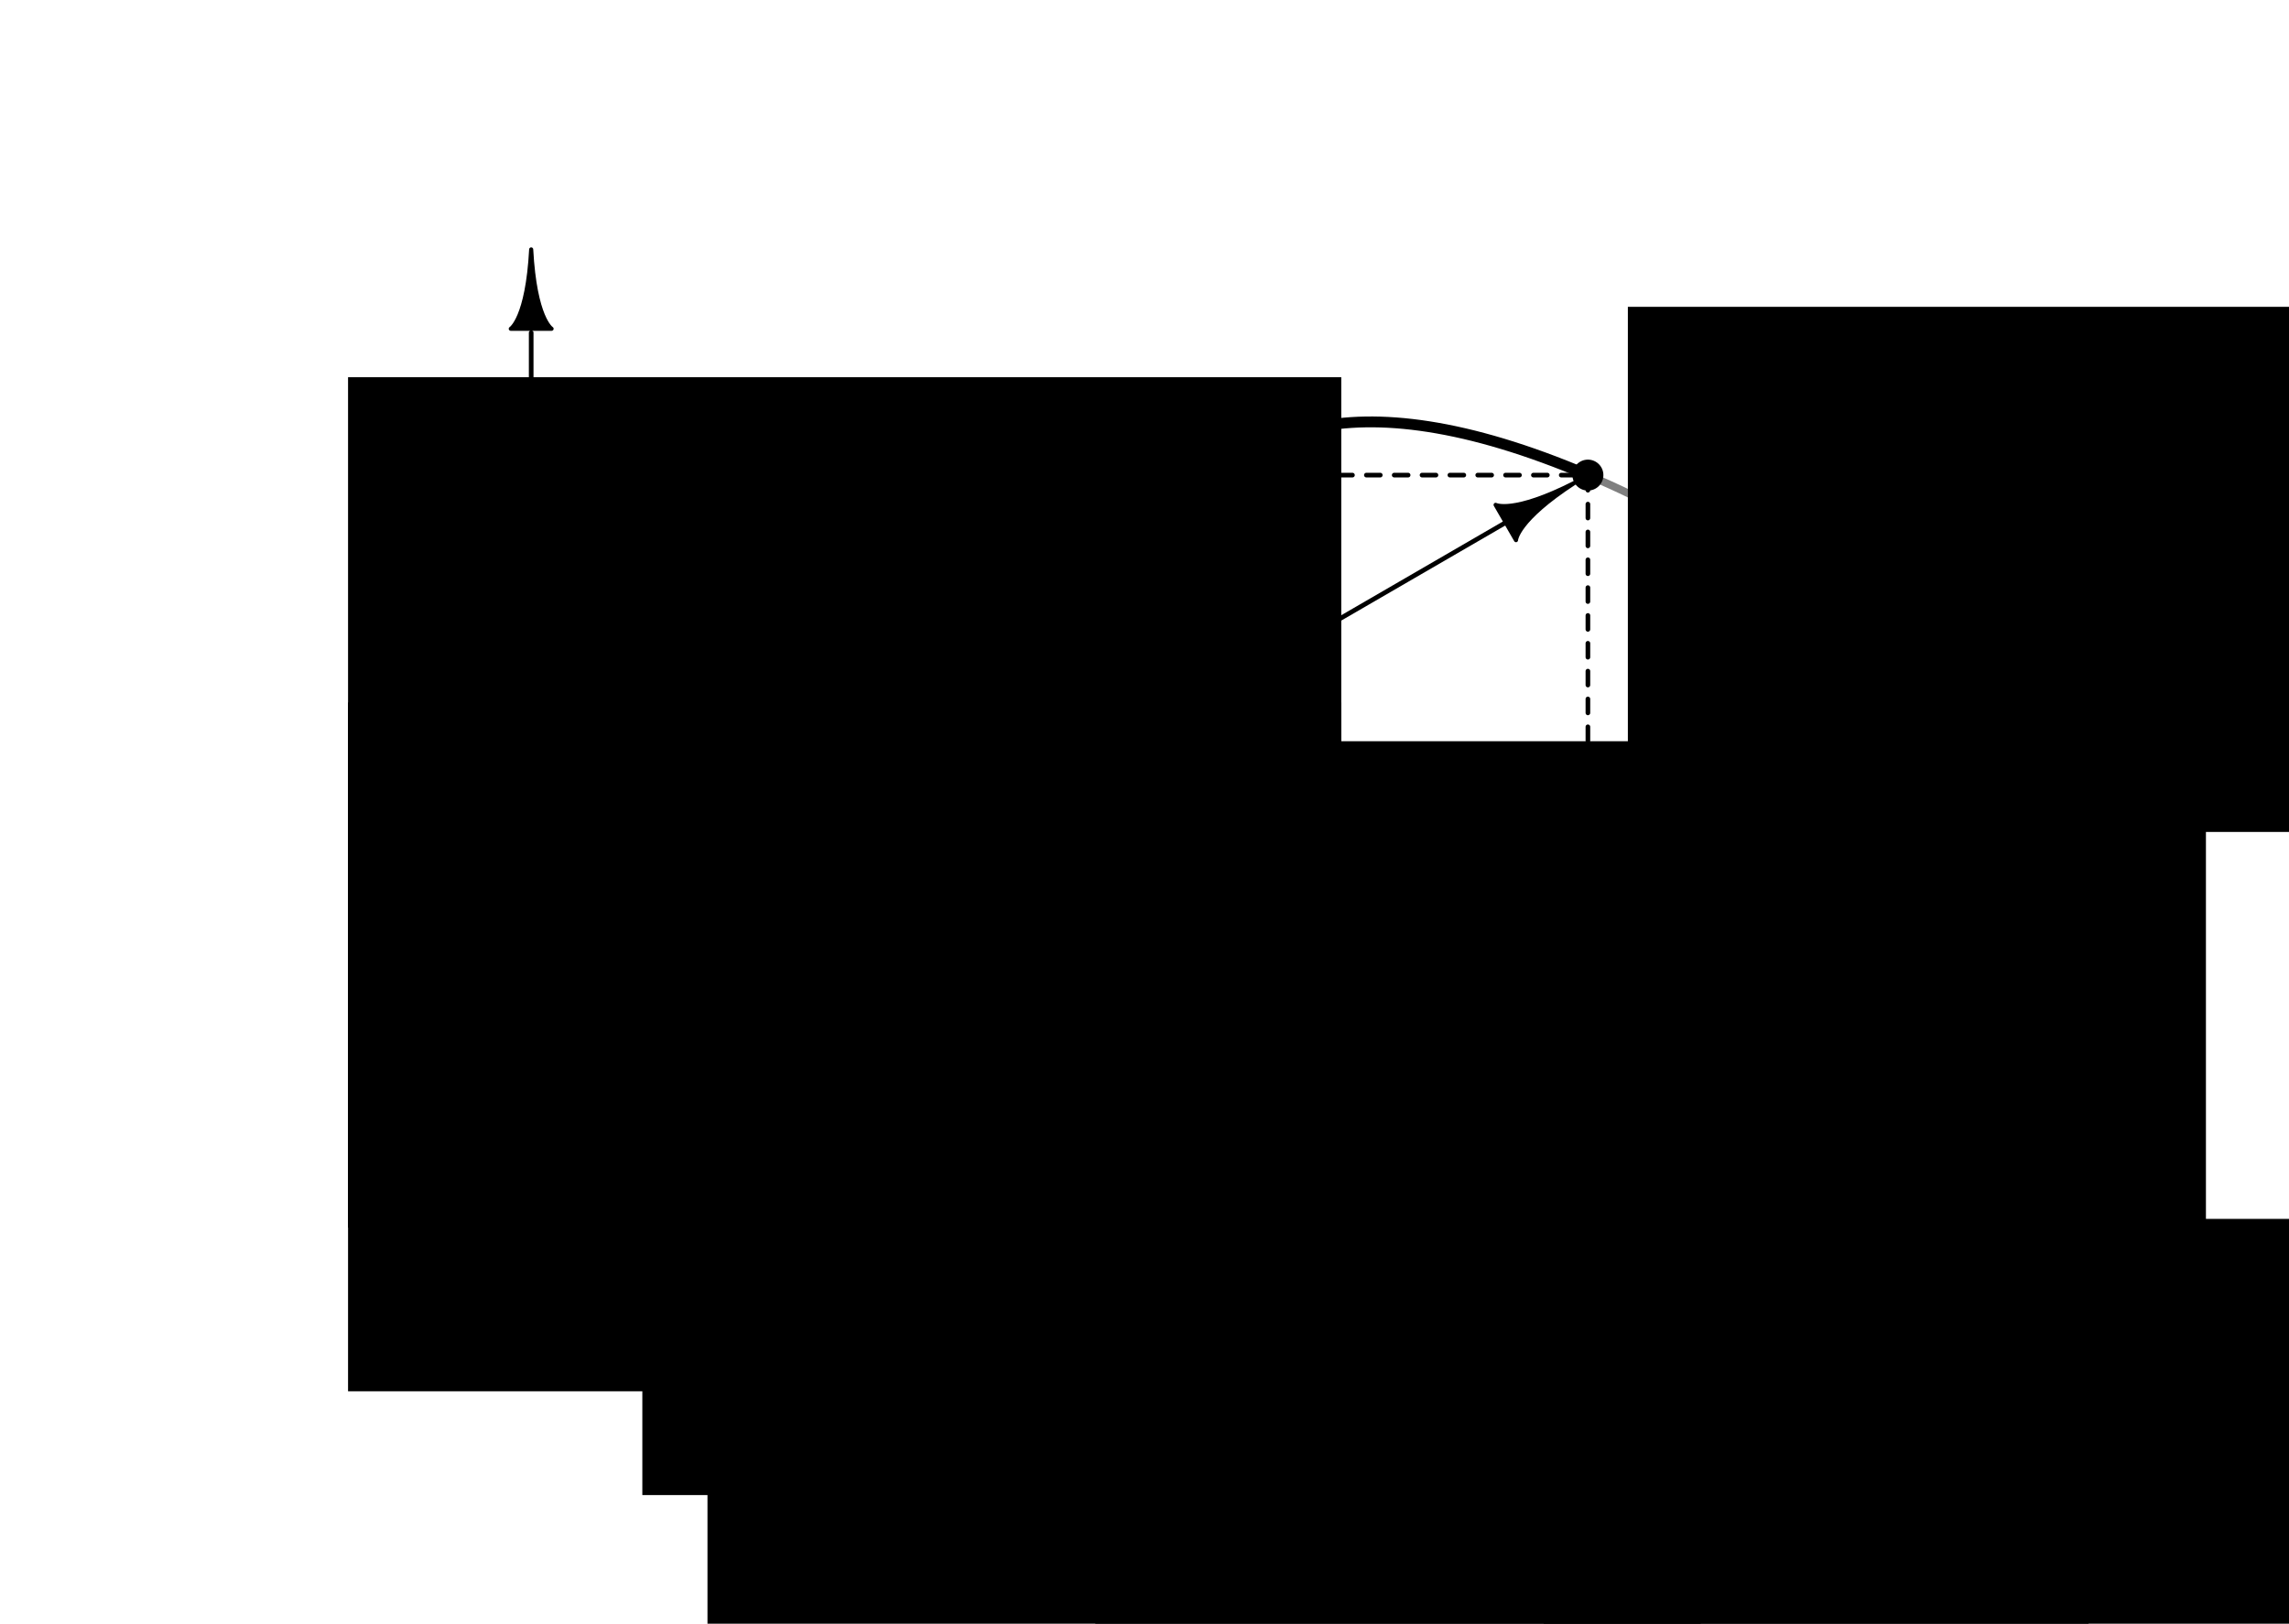 <?xml version="1.0" encoding="UTF-8" standalone="no"?>
<!-- Created with Inkscape (http://www.inkscape.org/) -->

<svg
   width="148mm"
   height="105mm"
   viewBox="0 0 148 105"
   version="1.1"
   id="svg5"
   inkscape:version="1.1 (c68e22c387, 2021-05-23)"
   sodipodi:docname="cinematica-trayect-2.svg"
   xmlns:inkscape="http://www.inkscape.org/namespaces/inkscape"
   xmlns:sodipodi="http://sodipodi.sourceforge.net/DTD/sodipodi-0.dtd"
   xmlns="http://www.w3.org/2000/svg"
   xmlns:svg="http://www.w3.org/2000/svg">
  <sodipodi:namedview
     id="namedview7"
     pagecolor="#ffffff"
     bordercolor="#666666"
     borderopacity="1.0"
     inkscape:pageshadow="2"
     inkscape:pageopacity="0.0"
     inkscape:pagecheckerboard="0"
     inkscape:document-units="mm"
     showgrid="false"
     inkscape:zoom="0.67081229"
     inkscape:cx="438.27462"
     inkscape:cy="385.3537"
     inkscape:window-width="1920"
     inkscape:window-height="1001"
     inkscape:window-x="-9"
     inkscape:window-y="-9"
     inkscape:window-maximized="1"
     inkscape:current-layer="layer1" />
  <defs
     id="defs2" />
  <g
     inkscape:label="Layer 1"
     inkscape:groupmode="layer"
     id="layer1">
    <path
       inkscape:connector-curvature="0"
       id="path849-4-9"
       d="m 34.345,21.514 v 66.071"
       style="fill:none;stroke:#000000;stroke-width:0.3;stroke-linecap:round;stroke-linejoin:round;stroke-miterlimit:4;stroke-dasharray:none;stroke-opacity:1"
       inkscape:export-filename="C:\Users\Admin\Desktop\Libro F1\PNG\trajectory.png"
       inkscape:export-xdpi="300"
       inkscape:export-ydpi="300" />
    <path
       sodipodi:nodetypes="cccc"
       inkscape:connector-curvature="0"
       id="path872-3-3-3"
       d="m 34.345,21.261 h -1.319 c 0,0 1.079,-0.671 1.319,-5.13 0.24,4.459 1.319,5.13 1.319,5.13 z"
       style="fill:#000000;fill-opacity:1;stroke:#000000;stroke-width:0.265;stroke-linecap:round;stroke-linejoin:round;stroke-miterlimit:4;stroke-dasharray:none;stroke-opacity:1"
       inkscape:export-filename="C:\Users\Admin\Desktop\Libro F1\PNG\trajectory.png"
       inkscape:export-xdpi="300"
       inkscape:export-ydpi="300" />
    <path
       inkscape:connector-curvature="0"
       id="path849-4-3-2"
       d="M 114.672,77.001 H 23.762"
       style="fill:none;stroke:#000000;stroke-width:0.3;stroke-linecap:round;stroke-linejoin:round;stroke-miterlimit:4;stroke-dasharray:none;stroke-opacity:1"
       inkscape:export-filename="C:\Users\Admin\Desktop\Libro F1\PNG\trajectory.png"
       inkscape:export-xdpi="300"
       inkscape:export-ydpi="300" />
    <path
       sodipodi:nodetypes="cccc"
       inkscape:connector-curvature="0"
       id="path872-3-4-7"
       d="m 114.672,77.001 v -1.319 c 0,0 0.671,1.079 5.13,1.319 -4.459,0.24 -5.13,1.319 -5.13,1.319 z"
       style="fill:#000000;fill-opacity:1;stroke:#000000;stroke-width:0.265;stroke-linecap:round;stroke-linejoin:round;stroke-miterlimit:4;stroke-dasharray:none;stroke-opacity:1"
       inkscape:export-filename="C:\Users\Admin\Desktop\Libro F1\PNG\trajectory.png"
       inkscape:export-xdpi="300"
       inkscape:export-ydpi="300" />
    <circle
       style="fill:#000000;fill-opacity:1;fill-rule:nonzero;stroke:none;stroke-width:0.3;stroke-linecap:round;stroke-linejoin:round;stroke-miterlimit:4;stroke-dasharray:none;stroke-dashoffset:0;stroke-opacity:0.96"
       id="path1353-4-5-5-1-7-0"
       cx="50.22"
       cy="61.126"
       r="1"
       inkscape:export-filename="C:\Users\Admin\Desktop\Libro F1\PNG\trajectory.png"
       inkscape:export-xdpi="300"
       inkscape:export-ydpi="300" />
    <path
       id="circle4002"
       style="stroke-width:0.3;stroke-linecap:round;stroke-linejoin:round;stroke-opacity:0.96"
       d="m 103.17,31.59 a 1,1 0 0 1 -1.366,-0.366 1,1 0 0 1 0.366,-1.366 1,1 0 0 1 1.366,0.366 1,1 0 0 1 -0.366,1.366 z"
       inkscape:export-filename="C:\Users\Admin\Desktop\Libro F1\PNG\trajectory.png"
       inkscape:export-xdpi="300"
       inkscape:export-ydpi="300" />
    <path
       inkscape:connector-curvature="0"
       id="path849-99-3"
       d="M 97.361,33.789 50.22,61.126"
       style="fill:none;stroke:#000000;stroke-width:0.3;stroke-linecap:round;stroke-linejoin:round;stroke-miterlimit:4;stroke-dasharray:none;stroke-opacity:1"
       inkscape:export-filename="C:\Users\Admin\Desktop\Libro F1\PNG\trajectory.png"
       inkscape:export-xdpi="300"
       inkscape:export-ydpi="300" />
    <path
       sodipodi:nodetypes="cccc"
       inkscape:connector-curvature="0"
       id="path872-19-41"
       d="m 97.361,33.789 -0.659,-1.142 c 0,0 1.121,0.599 5.102,-1.423 -3.742,2.437 -3.784,3.707 -3.784,3.707 z"
       style="fill:#000000;fill-opacity:1;stroke:#000000;stroke-width:0.265;stroke-linecap:round;stroke-linejoin:round;stroke-miterlimit:4;stroke-dasharray:none;stroke-opacity:1"
       inkscape:export-filename="C:\Users\Admin\Desktop\Libro F1\PNG\trajectory.png"
       inkscape:export-xdpi="300"
       inkscape:export-ydpi="300" />
    <path
       style="font-variation-settings:normal;fill:none;fill-opacity:1;stroke:#000000;stroke-width:0.5;stroke-linecap:round;stroke-linejoin:round;stroke-miterlimit:4;stroke-dasharray:none;stroke-dashoffset:0;stroke-opacity:0.5;stop-color:#000000"
       d="m 102.67,30.724 c 31.534,13.414 2.301,28.176 2.301,28.176 0,0 -15.493,8.624 2.046,10.816"
       id="path8643"
       inkscape:export-filename="C:\Users\Admin\Desktop\Libro F1\PNG\trajectory.png"
       inkscape:export-xdpi="300"
       inkscape:export-ydpi="300" />
    <path
       style="font-variation-settings:normal;fill:none;fill-opacity:1;stroke:#000000;stroke-width:0.7;stroke-linecap:round;stroke-linejoin:round;stroke-miterlimit:4;stroke-dasharray:none;stroke-dashoffset:0;stroke-opacity:1;stop-color:#000000"
       d="m 50.22,61.126 c 0,0 5.494,7.128 15.141,3.62 9.647,-3.508 8.43,-17.289 8.43,-17.289 0,0 -2.655,-30.148 28.879,-16.734"
       id="path8641"
       inkscape:export-filename="C:\Users\Admin\Desktop\Libro F1\PNG\trajectory.png"
       inkscape:export-xdpi="300"
       inkscape:export-ydpi="300" />
    <path
       style="font-variation-settings:normal;fill:none;fill-opacity:1;stroke:#000000;stroke-width:0.5;stroke-linecap:round;stroke-linejoin:round;stroke-miterlimit:4;stroke-dasharray:none;stroke-dashoffset:0;stroke-opacity:0.5;stop-color:#000000"
       d="m 40.805,43.26 c 0,0 8.185,1.9 7.162,8.185 -1.023,6.285 2.253,9.681 2.253,9.681"
       id="path7461"
       inkscape:export-filename="C:\Users\Admin\Desktop\Libro F1\PNG\trajectory.png"
       inkscape:export-xdpi="300"
       inkscape:export-ydpi="300" />
    <path
       style="font-variation-settings:normal;fill:none;fill-opacity:1;stroke:#000000;stroke-width:0.3;stroke-linecap:round;stroke-linejoin:round;stroke-miterlimit:4;stroke-dasharray:0.9, 0.9;stroke-dashoffset:0;stroke-opacity:1;stop-color:#000000"
       d="m 34.345,61.126 h 15.875 v 15.875"
       id="path7678"
       inkscape:export-filename="C:\Users\Admin\Desktop\Libro F1\PNG\trajectory.png"
       inkscape:export-xdpi="300"
       inkscape:export-ydpi="300" />
    <path
       style="font-variation-settings:normal;fill:none;fill-opacity:1;stroke:#000000;stroke-width:0.3;stroke-linecap:round;stroke-linejoin:round;stroke-miterlimit:4;stroke-dasharray:0.9, 0.9;stroke-dashoffset:0;stroke-opacity:1;stop-color:#000000"
       d="m 34.345,30.724 h 68.324 v 46.278"
       id="path7793"
       inkscape:export-filename="C:\Users\Admin\Desktop\Libro F1\PNG\trajectory.png"
       inkscape:export-xdpi="300"
       inkscape:export-ydpi="300" />
    <path
       style="font-variation-settings:normal;vector-effect:none;fill:none;fill-opacity:1;stroke:#000000;stroke-width:0.5;stroke-linecap:round;stroke-linejoin:round;stroke-miterlimit:4;stroke-dasharray:none;stroke-dashoffset:0;stroke-opacity:1;-inkscape-stroke:none;stop-color:#000000"
       d="m 35.308,30.724 h -1.926"
       id="path7908"
       inkscape:export-filename="C:\Users\Admin\Desktop\Libro F1\PNG\trajectory.png"
       inkscape:export-xdpi="300"
       inkscape:export-ydpi="300" />
    <path
       style="font-variation-settings:normal;vector-effect:none;fill:none;fill-opacity:1;stroke:#000000;stroke-width:0.5;stroke-linecap:round;stroke-linejoin:round;stroke-miterlimit:4;stroke-dasharray:none;stroke-dashoffset:0;stroke-opacity:1;-inkscape-stroke:none;stop-color:#000000"
       d="m 35.308,52.743 h -1.926"
       id="path7908-7"
       inkscape:export-filename="C:\Users\Admin\Desktop\Libro F1\PNG\trajectory.png"
       inkscape:export-xdpi="300"
       inkscape:export-ydpi="300" />
    <path
       style="font-variation-settings:normal;vector-effect:none;fill:none;fill-opacity:1;stroke:#000000;stroke-width:0.5;stroke-linecap:round;stroke-linejoin:round;stroke-miterlimit:4;stroke-dasharray:none;stroke-dashoffset:0;stroke-opacity:1;-inkscape-stroke:none;stop-color:#000000"
       d="m 73.572,77.964 v -1.926"
       id="path7908-7-7"
       inkscape:export-filename="C:\Users\Admin\Desktop\Libro F1\PNG\trajectory.png"
       inkscape:export-xdpi="300"
       inkscape:export-ydpi="300" />
    <path
       style="font-variation-settings:normal;vector-effect:none;fill:none;fill-opacity:1;stroke:#000000;stroke-width:0.5;stroke-linecap:round;stroke-linejoin:round;stroke-miterlimit:4;stroke-dasharray:none;stroke-dashoffset:0;stroke-opacity:1;-inkscape-stroke:none;stop-color:#000000"
       d="m 35.308,61.126 h -1.926"
       id="path7908-8"
       inkscape:export-filename="C:\Users\Admin\Desktop\Libro F1\PNG\trajectory.png"
       inkscape:export-xdpi="300"
       inkscape:export-ydpi="300" />
    <path
       style="font-variation-settings:normal;vector-effect:none;fill:none;fill-opacity:1;stroke:#000000;stroke-width:0.5;stroke-linecap:round;stroke-linejoin:round;stroke-miterlimit:4;stroke-dasharray:none;stroke-dashoffset:0;stroke-opacity:1;-inkscape-stroke:none;stop-color:#000000"
       d="m 50.22,77.964 v -1.926"
       id="path7908-9"
       inkscape:export-filename="C:\Users\Admin\Desktop\Libro F1\PNG\trajectory.png"
       inkscape:export-xdpi="300"
       inkscape:export-ydpi="300" />
    <path
       style="font-variation-settings:normal;vector-effect:none;fill:none;fill-opacity:1;stroke:#000000;stroke-width:0.5;stroke-linecap:round;stroke-linejoin:round;stroke-miterlimit:4;stroke-dasharray:none;stroke-dashoffset:0;stroke-opacity:1;-inkscape-stroke:none;stop-color:#000000"
       d="m 102.67,77.964 v -1.926"
       id="path7908-1"
       inkscape:export-filename="C:\Users\Admin\Desktop\Libro F1\PNG\trajectory.png"
       inkscape:export-xdpi="300"
       inkscape:export-ydpi="300" />
    <circle
       style="fill:#000000;fill-opacity:1;fill-rule:nonzero;stroke:none;stroke-width:0.3;stroke-linecap:round;stroke-linejoin:round;stroke-miterlimit:4;stroke-dasharray:none;stroke-dashoffset:0;stroke-opacity:0.96"
       id="path1353-4-5-5-1-7-0-1"
       cx="73.572"
       cy="52.743"
       r="1"
       inkscape:export-filename="C:\Users\Admin\Desktop\Libro F1\PNG\trajectory.png"
       inkscape:export-xdpi="300"
       inkscape:export-ydpi="300" />
    <path
       style="font-variation-settings:normal;fill:none;fill-opacity:1;stroke:#000000;stroke-width:0.3;stroke-linecap:round;stroke-linejoin:round;stroke-miterlimit:4;stroke-dasharray:0.9, 0.9;stroke-dashoffset:0;stroke-opacity:1;stop-color:#000000"
       d="m 34.345,52.743 h 39.227 v 24.259"
       id="path8305"
       inkscape:export-filename="C:\Users\Admin\Desktop\Libro F1\PNG\trajectory.png"
       inkscape:export-xdpi="300"
       inkscape:export-ydpi="300" />
    <flowRoot
       xml:space="preserve"
       id="flowRoot1027-6-5-1-5-15-37"
       style="font-style:normal;font-variant:normal;font-weight:normal;font-stretch:normal;font-size:26.667px;line-height:1.25;font-family:'Math Symbols';-inkscape-font-specification:'Math Symbols';letter-spacing:0px;word-spacing:0px;fill:#000000;fill-opacity:1;stroke:none"
       transform="matrix(0.265,0,0,0.265,65.32,-63.564)"
       inkscape:export-filename="C:\Users\mrmal\Desktop\RFB\Apunte IAP\PNG\sin1.png"
       inkscape:export-xdpi="300"
       inkscape:export-ydpi="300"><flowRegion
         id="flowRegion1023-6-9-7-1-2-40"><rect
           id="rect1021-2-9-4-3-2-5"
           width="242.337"
           height="128.144"
           x="150.69"
           y="314.739" /></flowRegion><flowPara
         id="flowPara1025-1-57-2-9-2-19"
         style="font-style:normal;font-variant:normal;font-weight:normal;font-stretch:normal;font-size:32px;font-family:'CMU Serif';-inkscape-font-specification:'CMU Serif'">$P_F$</flowPara></flowRoot>
    <flowRoot
       xml:space="preserve"
       id="flowRoot1027-6-5-1-5-15-37-4"
       style="font-style:normal;font-variant:normal;font-weight:normal;font-stretch:normal;font-size:26.667px;line-height:1.25;font-family:'Math Symbols';-inkscape-font-specification:'Math Symbols';letter-spacing:0px;word-spacing:0px;fill:#000000;fill-opacity:1;stroke:none"
       transform="matrix(0.265,0,0,0.265,38.477,-35.472)"
       inkscape:export-filename="C:\Users\mrmal\Desktop\RFB\Apunte IAP\PNG\sin1.png"
       inkscape:export-xdpi="300"
       inkscape:export-ydpi="300"><flowRegion
         id="flowRegion1023-6-9-7-1-2-40-2"><rect
           id="rect1021-2-9-4-3-2-5-2"
           width="242.337"
           height="128.144"
           x="150.69"
           y="314.739" /></flowRegion><flowPara
         id="flowPara1025-1-57-2-9-2-19-1"
         style="font-style:normal;font-variant:normal;font-weight:normal;font-stretch:normal;font-size:32px;font-family:'CMU Serif';-inkscape-font-specification:'CMU Serif'">$P_\ith$</flowPara></flowRoot>
    <flowRoot
       xml:space="preserve"
       id="flowRoot4476"
       style="font-style:normal;font-variant:normal;font-weight:normal;font-stretch:normal;font-size:26.667px;line-height:1.25;font-family:'Math Symbols';-inkscape-font-specification:'Math Symbols';letter-spacing:0px;word-spacing:0px;fill:#000000;fill-opacity:1;stroke:none"
       transform="matrix(0.265,0,0,0.265,59.878,-4.582)"
       inkscape:export-filename="C:\Users\mrmal\Desktop\RFB\Apunte IAP\PNG\sin1.png"
       inkscape:export-xdpi="300"
       inkscape:export-ydpi="300"><flowRegion
         id="flowRegion4472"><rect
           id="rect4470"
           width="242.337"
           height="128.144"
           x="150.69"
           y="314.739" /></flowRegion><flowPara
         id="flowPara4474"
         style="font-style:normal;font-variant:normal;font-weight:normal;font-stretch:normal;font-size:32px;font-family:'CMU Serif';-inkscape-font-specification:'CMU Serif'">$x_F$</flowPara></flowRoot>
    <flowRoot
       xml:space="preserve"
       id="flowRoot4500"
       style="font-style:normal;font-variant:normal;font-weight:normal;font-stretch:normal;font-size:26.667px;line-height:1.25;font-family:'Math Symbols';-inkscape-font-specification:'Math Symbols';letter-spacing:0px;word-spacing:0px;fill:#000000;fill-opacity:1;stroke:none"
       transform="matrix(0.265,0,0,0.265,-17.429,-59.012)"
       inkscape:export-filename="C:\Users\mrmal\Desktop\RFB\Apunte IAP\PNG\sin1.png"
       inkscape:export-xdpi="300"
       inkscape:export-ydpi="300"><flowRegion
         id="flowRegion4496"><rect
           id="rect4494"
           width="242.337"
           height="128.144"
           x="150.69"
           y="314.739" /></flowRegion><flowPara
         id="flowPara4498"
         style="font-style:normal;font-variant:normal;font-weight:normal;font-stretch:normal;font-size:32px;font-family:'CMU Serif';-inkscape-font-specification:'CMU Serif'">$y_F$</flowPara></flowRoot>
    <flowRoot
       xml:space="preserve"
       id="flowRoot4748"
       style="font-style:normal;font-variant:normal;font-weight:normal;font-stretch:normal;font-size:26.667px;line-height:1.25;font-family:'Math Symbols';-inkscape-font-specification:'Math Symbols';letter-spacing:0px;word-spacing:0px;fill:#000000;fill-opacity:1;stroke:none"
       transform="matrix(0.265,0,0,0.265,-17.429,-37.977)"
       inkscape:export-filename="C:\Users\mrmal\Desktop\RFB\Apunte IAP\PNG\sin1.png"
       inkscape:export-xdpi="300"
       inkscape:export-ydpi="300"><flowRegion
         id="flowRegion4744"><rect
           id="rect4742"
           width="242.337"
           height="128.144"
           x="150.69"
           y="314.739" /></flowRegion><flowPara
         id="flowPara4746"
         style="font-style:normal;font-variant:normal;font-weight:normal;font-stretch:normal;font-size:32px;font-family:'CMU Serif';-inkscape-font-specification:'CMU Serif'">$y_\ith$</flowPara></flowRoot>
    <flowRoot
       xml:space="preserve"
       id="flowRoot5678"
       style="font-style:normal;font-variant:normal;font-weight:normal;font-stretch:normal;font-size:26.667px;line-height:1.25;font-family:'Math Symbols';-inkscape-font-specification:'Math Symbols';letter-spacing:0px;word-spacing:0px;fill:#000000;fill-opacity:1;stroke:none"
       transform="matrix(0.265,0,0,0.265,-17.429,-27.393)"
       inkscape:export-filename="C:\Users\mrmal\Desktop\RFB\Apunte IAP\PNG\sin1.png"
       inkscape:export-xdpi="300"
       inkscape:export-ydpi="300"><flowRegion
         id="flowRegion5674"><rect
           id="rect5672"
           width="242.337"
           height="128.144"
           x="150.69"
           y="314.739" /></flowRegion><flowPara
         id="flowPara5676"
         style="font-style:normal;font-variant:normal;font-weight:normal;font-stretch:normal;font-size:32px;font-family:'CMU Serif';-inkscape-font-specification:'CMU Serif'">$y_0$</flowPara></flowRoot>
    <flowRoot
       xml:space="preserve"
       id="flowRoot6050"
       style="font-style:normal;font-variant:normal;font-weight:normal;font-stretch:normal;font-size:26.667px;line-height:1.25;font-family:'Math Symbols';-inkscape-font-specification:'Math Symbols';letter-spacing:0px;word-spacing:0px;fill:#000000;fill-opacity:1;stroke:none"
       transform="matrix(0.265,0,0,0.265,30.888,-4.582)"
       inkscape:export-filename="C:\Users\mrmal\Desktop\RFB\Apunte IAP\PNG\sin1.png"
       inkscape:export-xdpi="300"
       inkscape:export-ydpi="300"><flowRegion
         id="flowRegion6046"><rect
           id="rect6044"
           width="242.337"
           height="128.144"
           x="150.69"
           y="314.739" /></flowRegion><flowPara
         id="flowPara6048"
         style="font-style:normal;font-variant:normal;font-weight:normal;font-stretch:normal;font-size:32px;font-family:'CMU Serif';-inkscape-font-specification:'CMU Serif'">$x_\ith$</flowPara></flowRoot>
    <flowRoot
       xml:space="preserve"
       id="flowRoot6320"
       style="font-style:normal;font-variant:normal;font-weight:normal;font-stretch:normal;font-size:26.667px;line-height:1.25;font-family:'Math Symbols';-inkscape-font-specification:'Math Symbols';letter-spacing:0px;word-spacing:0px;fill:#000000;fill-opacity:1;stroke:none"
       transform="matrix(0.265,0,0,0.265,5.811,-4.582)"
       inkscape:export-filename="C:\Users\mrmal\Desktop\RFB\Apunte IAP\PNG\sin1.png"
       inkscape:export-xdpi="300"
       inkscape:export-ydpi="300"><flowRegion
         id="flowRegion6316"><rect
           id="rect6314"
           width="242.337"
           height="128.144"
           x="150.69"
           y="314.739" /></flowRegion><flowPara
         id="flowPara6318"
         style="font-style:normal;font-variant:normal;font-weight:normal;font-stretch:normal;font-size:32px;font-family:'CMU Serif';-inkscape-font-specification:'CMU Serif'">$x_0$</flowPara></flowRoot>
    <flowRoot
       xml:space="preserve"
       id="flowRoot9593"
       style="font-style:normal;font-variant:normal;font-weight:normal;font-stretch:normal;font-size:26.667px;line-height:1.25;font-family:'Math Symbols';-inkscape-font-specification:'Math Symbols';letter-spacing:0px;word-spacing:0px;fill:#000000;fill-opacity:1;stroke:none"
       transform="matrix(0.265,0,0,0.265,1.599,-20.681)"
       inkscape:export-filename="C:\Users\mrmal\Desktop\RFB\Apunte IAP\PNG\sin1.png"
       inkscape:export-xdpi="300"
       inkscape:export-ydpi="300"><flowRegion
         id="flowRegion9589"><rect
           id="rect9587"
           width="242.337"
           height="128.144"
           x="150.69"
           y="314.739" /></flowRegion><flowPara
         id="flowPara9591"
         style="font-style:normal;font-variant:normal;font-weight:normal;font-stretch:normal;font-size:32px;font-family:'CMU Serif';-inkscape-font-specification:'CMU Serif'">$P_0$</flowPara></flowRoot>
  </g>
</svg>
